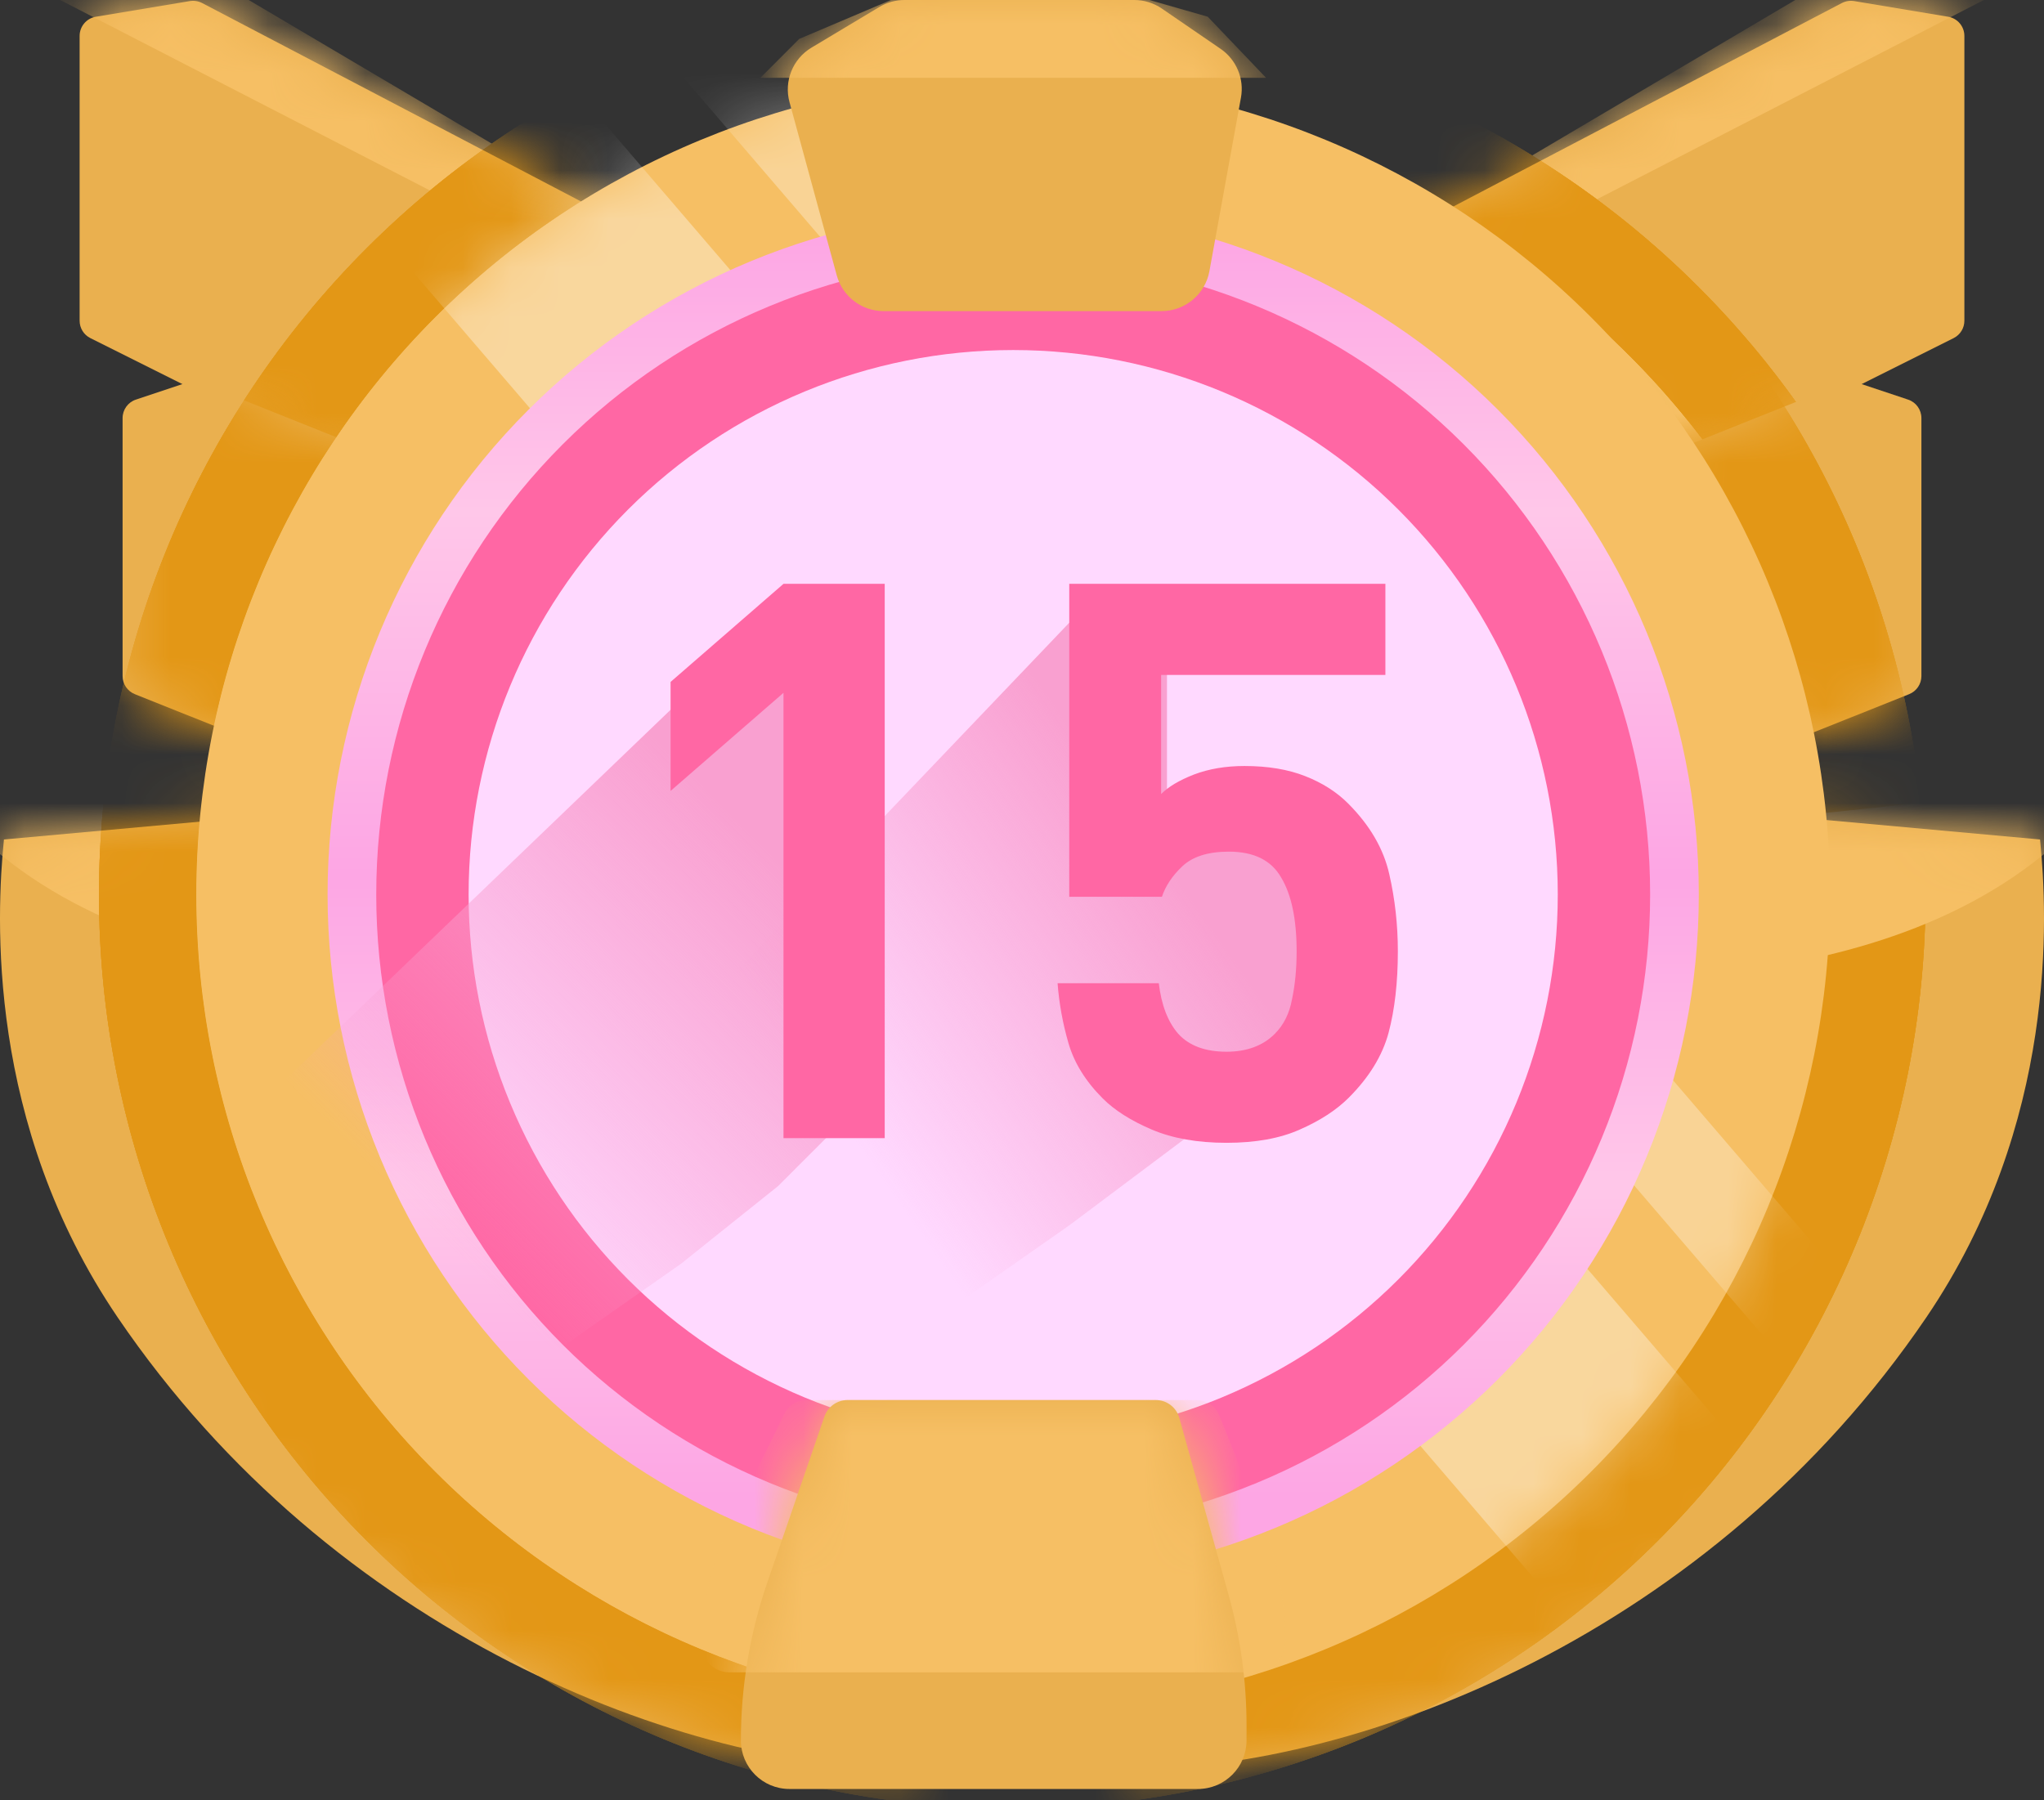 <svg width="42" height="37" viewBox="0 0 42 37" fill="none" xmlns="http://www.w3.org/2000/svg">
<rect x="0" y="0" width="42" height="37" fill="#333333" stroke="none"/>
<path d="M0.081 17.253L5.228 16.785L17.451 30.353L18.821 36.367C14.025 36.367 6.832 33.57 2.42 27.078C-0.287 23.094 -0.075 18.812 0.081 17.253Z" fill="#EAB04F"/>
<mask id="mask0_10380_2632" style="mask-type:alpha" maskUnits="userSpaceOnUse" x="0" y="16" width="19" height="21">
<path d="M0.081 17.253L5.228 16.785L17.451 30.353L18.821 36.367C14.025 36.367 6.832 33.57 2.42 27.078C-0.287 23.094 -0.075 18.812 0.081 17.253Z" fill="#EAB04F"/>
</mask>
<g mask="url(#mask0_10380_2632)">
<path d="M-0.721 16.158L5.233 16.785L7.268 20.067C8.488 20.171 9.593 20.171 10.428 20.171H7.332L7.268 20.067C4.919 19.869 2.142 19.287 0.037 17.584C-0.649 17.029 0.037 17.584 -0.721 16.158Z" fill="#F6BF64"/>
<path d="M3.034 18.384C3.034 23.1 4.908 27.624 8.243 30.959C11.579 34.295 16.102 36.169 20.819 36.169C25.536 36.169 30.06 34.295 33.395 30.959C36.73 27.624 38.604 23.1 38.604 18.384C38.604 13.667 36.73 9.143 33.395 5.808C30.06 2.472 25.536 0.599 20.819 0.599C16.102 0.599 11.579 2.472 8.243 5.808C4.908 9.143 3.034 13.667 3.034 18.384Z" fill="#F6BF64"/>
<path d="M3.034 18.384C3.034 23.1 4.908 27.624 8.243 30.959C11.579 34.295 16.102 36.169 20.819 36.169C25.536 36.169 30.06 34.295 33.395 30.959C36.73 27.624 38.604 23.1 38.604 18.384C38.604 13.667 36.73 9.143 33.395 5.808C30.06 2.472 25.536 0.599 20.819 0.599C16.102 0.599 11.579 2.472 8.243 5.808C4.908 9.143 3.034 13.667 3.034 18.384Z" stroke="#E39716" stroke-width="2"/>
<path d="M3.034 18.384C3.034 23.1 4.908 27.624 8.243 30.959C11.579 34.295 16.102 36.169 20.819 36.169C25.536 36.169 30.06 34.295 33.395 30.959C36.73 27.624 38.604 23.1 38.604 18.384C38.604 13.667 36.73 9.143 33.395 5.808C30.06 2.472 25.536 0.599 20.819 0.599C16.102 0.599 11.579 2.472 8.243 5.808C4.908 9.143 3.034 13.667 3.034 18.384Z" stroke="#E39716" stroke-width="2"/>
<path d="M3.034 18.384C3.034 23.1 4.908 27.624 8.243 30.959C11.579 34.295 16.102 36.169 20.819 36.169C25.536 36.169 30.06 34.295 33.395 30.959C36.73 27.624 38.604 23.1 38.604 18.384C38.604 13.667 36.73 9.143 33.395 5.808C30.06 2.472 25.536 0.599 20.819 0.599C16.102 0.599 11.579 2.472 8.243 5.808C4.908 9.143 3.034 13.667 3.034 18.384Z" stroke="#E39716" stroke-width="2"/>
</g>
<path d="M4.153 0.062L12.828 4.606C13.08 4.739 13.117 5.085 12.898 5.268L7.698 9.602C7.576 9.703 7.405 9.723 7.263 9.652L1.857 6.949C1.721 6.881 1.636 6.743 1.636 6.591V0.738C1.636 0.543 1.777 0.376 1.97 0.344L3.901 0.022C3.987 0.008 4.075 0.022 4.153 0.062Z" fill="#EAB04F"/>
<mask id="mask1_10380_2632" style="mask-type:alpha" maskUnits="userSpaceOnUse" x="1" y="0" width="13" height="10">
<path d="M4.153 0.062L12.828 4.606C13.08 4.739 13.117 5.085 12.898 5.268L7.698 9.602C7.576 9.703 7.405 9.723 7.263 9.652L1.857 6.949C1.721 6.881 1.636 6.743 1.636 6.591V0.738C1.636 0.543 1.777 0.376 1.97 0.344L3.901 0.022C3.987 0.008 4.075 0.022 4.153 0.062Z" fill="#EAB04F"/>
</mask>
<g mask="url(#mask1_10380_2632)">
<path d="M14.425 6.794L1.236 -1.71065e-05L4.433 -0.4L13.226 4.796L14.425 6.794Z" fill="#F6BF64"/>
<path d="M3.033 18.384C3.033 23.1 4.907 27.624 8.242 30.959C11.578 34.295 16.101 36.169 20.818 36.169C25.535 36.169 30.059 34.295 33.394 30.959C36.729 27.624 38.603 23.1 38.603 18.384C38.603 13.667 36.729 9.143 33.394 5.808C30.059 2.472 25.535 0.599 20.818 0.599C16.101 0.599 11.578 2.472 8.242 5.808C4.907 9.143 3.033 13.667 3.033 18.384Z" fill="#F6BF64"/>
<path d="M3.033 18.384C3.033 23.1 4.907 27.624 8.242 30.959C11.578 34.295 16.101 36.169 20.818 36.169C25.535 36.169 30.059 34.295 33.394 30.959C36.729 27.624 38.603 23.1 38.603 18.384C38.603 13.667 36.729 9.143 33.394 5.808C30.059 2.472 25.535 0.599 20.818 0.599C16.101 0.599 11.578 2.472 8.242 5.808C4.907 9.143 3.033 13.667 3.033 18.384Z" stroke="#E39716" stroke-width="2"/>
<path d="M3.033 18.384C3.033 23.1 4.907 27.624 8.242 30.959C11.578 34.295 16.101 36.169 20.818 36.169C25.535 36.169 30.059 34.295 33.394 30.959C36.729 27.624 38.603 23.1 38.603 18.384C38.603 13.667 36.729 9.143 33.394 5.808C30.059 2.472 25.535 0.599 20.818 0.599C16.101 0.599 11.578 2.472 8.242 5.808C4.907 9.143 3.033 13.667 3.033 18.384Z" stroke="#E39716" stroke-width="2"/>
<path d="M3.033 18.384C3.033 23.1 4.907 27.624 8.242 30.959C11.578 34.295 16.101 36.169 20.818 36.169C25.535 36.169 30.059 34.295 33.394 30.959C36.729 27.624 38.603 23.1 38.603 18.384C38.603 13.667 36.729 9.143 33.394 5.808C30.059 2.472 25.535 0.599 20.818 0.599C16.101 0.599 11.578 2.472 8.242 5.808C4.907 9.143 3.033 13.667 3.033 18.384Z" stroke="#E39716" stroke-width="2"/>
</g>
<path d="M2.77 14.266L4.761 15.062C4.886 15.112 5.027 15.096 5.138 15.02L10.698 11.17C10.961 10.988 10.915 10.588 10.619 10.47L4.12 7.87C4.032 7.835 3.935 7.832 3.845 7.862L2.792 8.213C2.629 8.267 2.519 8.42 2.519 8.592V13.894C2.519 14.058 2.618 14.205 2.77 14.266Z" fill="#EAB04F"/>
<mask id="mask2_10380_2632" style="mask-type:alpha" maskUnits="userSpaceOnUse" x="2" y="7" width="9" height="9">
<path d="M2.77 14.266L4.761 15.062C4.886 15.112 5.027 15.096 5.138 15.02L10.698 11.17C10.961 10.988 10.915 10.588 10.619 10.47L4.12 7.87C4.032 7.835 3.935 7.832 3.845 7.862L2.792 8.213C2.629 8.267 2.519 8.42 2.519 8.592V13.894C2.519 14.058 2.618 14.205 2.77 14.266Z" fill="#EAB04F"/>
</mask>
<g mask="url(#mask2_10380_2632)">
<path d="M3.034 18.383C3.034 23.1 4.908 27.624 8.243 30.959C11.579 34.295 16.102 36.168 20.819 36.168C25.536 36.168 30.06 34.295 33.395 30.959C36.73 27.624 38.604 23.1 38.604 18.383C38.604 13.667 36.73 9.143 33.395 5.808C30.06 2.472 25.536 0.599 20.819 0.599C16.102 0.599 11.579 2.472 8.243 5.808C4.908 9.143 3.034 13.667 3.034 18.383Z" fill="#F6BF64"/>
<path d="M3.034 18.383C3.034 23.1 4.908 27.624 8.243 30.959C11.579 34.295 16.102 36.168 20.819 36.168C25.536 36.168 30.06 34.295 33.395 30.959C36.73 27.624 38.604 23.1 38.604 18.383C38.604 13.667 36.73 9.143 33.395 5.808C30.06 2.472 25.536 0.599 20.819 0.599C16.102 0.599 11.579 2.472 8.243 5.808C4.908 9.143 3.034 13.667 3.034 18.383Z" stroke="#E39716" stroke-width="2"/>
<path d="M3.034 18.383C3.034 23.1 4.908 27.624 8.243 30.959C11.579 34.295 16.102 36.168 20.819 36.168C25.536 36.168 30.06 34.295 33.395 30.959C36.73 27.624 38.604 23.1 38.604 18.383C38.604 13.667 36.73 9.143 33.395 5.808C30.06 2.472 25.536 0.599 20.819 0.599C16.102 0.599 11.579 2.472 8.243 5.808C4.908 9.143 3.034 13.667 3.034 18.383Z" stroke="#E39716" stroke-width="2"/>
<path d="M3.034 18.383C3.034 23.1 4.908 27.624 8.243 30.959C11.579 34.295 16.102 36.168 20.819 36.168C25.536 36.168 30.06 34.295 33.395 30.959C36.73 27.624 38.604 23.1 38.604 18.383C38.604 13.667 36.73 9.143 33.395 5.808C30.06 2.472 25.536 0.599 20.819 0.599C16.102 0.599 11.579 2.472 8.243 5.808C4.908 9.143 3.034 13.667 3.034 18.383Z" stroke="#E39716" stroke-width="2"/>
</g>
<path d="M41.919 17.253L36.772 16.785L24.549 30.353L23.179 36.367C27.975 36.367 35.168 33.57 39.58 27.078C42.287 23.094 42.075 18.812 41.919 17.253Z" fill="#EAB04F"/>
<mask id="mask3_10380_2632" style="mask-type:alpha" maskUnits="userSpaceOnUse" x="23" y="16" width="19" height="21">
<path d="M41.919 17.253L36.772 16.785L24.549 30.353L23.179 36.367C27.975 36.367 35.168 33.57 39.58 27.078C42.287 23.094 42.075 18.812 41.919 17.253Z" fill="#EAB04F"/>
</mask>
<g mask="url(#mask3_10380_2632)">
<path d="M2.996 18.384C2.996 23.1 4.87 27.624 8.205 30.959C11.54 34.295 16.064 36.169 20.781 36.169C25.498 36.169 30.021 34.295 33.357 30.959C36.692 27.624 38.566 23.1 38.566 18.384C38.566 13.667 36.692 9.143 33.357 5.808C30.021 2.472 25.498 0.599 20.781 0.599C16.064 0.599 11.54 2.472 8.205 5.808C4.87 9.143 2.996 13.667 2.996 18.384Z" fill="#F6BF64"/>
<path d="M2.996 18.384C2.996 23.1 4.87 27.624 8.205 30.959C11.54 34.295 16.064 36.169 20.781 36.169C25.498 36.169 30.021 34.295 33.357 30.959C36.692 27.624 38.566 23.1 38.566 18.384C38.566 13.667 36.692 9.143 33.357 5.808C30.021 2.472 25.498 0.599 20.781 0.599C16.064 0.599 11.54 2.472 8.205 5.808C4.87 9.143 2.996 13.667 2.996 18.384Z" stroke="#E39716" stroke-width="2"/>
<path d="M2.996 18.384C2.996 23.1 4.87 27.624 8.205 30.959C11.54 34.295 16.064 36.169 20.781 36.169C25.498 36.169 30.021 34.295 33.357 30.959C36.692 27.624 38.566 23.1 38.566 18.384C38.566 13.667 36.692 9.143 33.357 5.808C30.021 2.472 25.498 0.599 20.781 0.599C16.064 0.599 11.54 2.472 8.205 5.808C4.87 9.143 2.996 13.667 2.996 18.384Z" stroke="#E39716" stroke-width="2"/>
<path d="M2.996 18.384C2.996 23.1 4.87 27.624 8.205 30.959C11.54 34.295 16.064 36.169 20.781 36.169C25.498 36.169 30.021 34.295 33.357 30.959C36.692 27.624 38.566 23.1 38.566 18.384C38.566 13.667 36.692 9.143 33.357 5.808C30.021 2.472 25.498 0.599 20.781 0.599C16.064 0.599 11.54 2.472 8.205 5.808C4.87 9.143 2.996 13.667 2.996 18.384Z" stroke="#E39716" stroke-width="2"/>
<path d="M42.721 16.158L36.767 16.785L34.732 20.067C33.512 20.171 32.407 20.171 31.572 20.171H34.668L34.732 20.067C37.081 19.869 39.858 19.287 41.963 17.584C42.648 17.029 41.963 17.584 42.721 16.158Z" fill="#F6BF64"/>
</g>
<path d="M37.847 0.062L29.172 4.606C28.92 4.739 28.883 5.085 29.102 5.268L34.302 9.602C34.424 9.703 34.595 9.723 34.737 9.652L40.143 6.949C40.279 6.881 40.364 6.743 40.364 6.591V0.738C40.364 0.543 40.223 0.376 40.03 0.344L38.099 0.022C38.013 0.008 37.925 0.022 37.847 0.062Z" fill="#EAB04F"/>
<mask id="mask4_10380_2632" style="mask-type:alpha" maskUnits="userSpaceOnUse" x="28" y="0" width="13" height="10">
<path d="M37.847 0.062L29.172 4.606C28.92 4.739 28.883 5.085 29.102 5.268L34.302 9.602C34.424 9.703 34.595 9.723 34.737 9.652L40.143 6.949C40.279 6.881 40.364 6.743 40.364 6.591V0.738C40.364 0.543 40.223 0.376 40.03 0.344L38.099 0.022C38.013 0.008 37.925 0.022 37.847 0.062Z" fill="#EAB04F"/>
</mask>
<g mask="url(#mask4_10380_2632)">
<path d="M27.576 6.794L40.764 -1.71065e-05L37.566 -0.4L28.774 4.796L27.576 6.794Z" fill="#F6BF64"/>
<path d="M3.834 19.183C3.834 23.9 5.708 28.423 9.043 31.759C12.378 35.094 16.902 36.968 21.619 36.968C26.336 36.968 30.859 35.094 34.195 31.759C37.53 28.423 39.404 23.9 39.404 19.183C39.404 14.466 37.53 9.942 34.195 6.607C30.859 3.272 26.336 1.398 21.619 1.398C16.902 1.398 12.378 3.272 9.043 6.607C5.708 9.942 3.834 14.466 3.834 19.183Z" fill="#F6BF64"/>
<path d="M3.834 19.183C3.834 23.9 5.708 28.423 9.043 31.759C12.378 35.094 16.902 36.968 21.619 36.968C26.336 36.968 30.859 35.094 34.195 31.759C37.53 28.423 39.404 23.9 39.404 19.183C39.404 14.466 37.53 9.942 34.195 6.607C30.859 3.272 26.336 1.398 21.619 1.398C16.902 1.398 12.378 3.272 9.043 6.607C5.708 9.942 3.834 14.466 3.834 19.183Z" stroke="#E39716" stroke-width="2"/>
<path d="M3.834 19.183C3.834 23.9 5.708 28.423 9.043 31.759C12.378 35.094 16.902 36.968 21.619 36.968C26.336 36.968 30.859 35.094 34.195 31.759C37.53 28.423 39.404 23.9 39.404 19.183C39.404 14.466 37.53 9.942 34.195 6.607C30.859 3.272 26.336 1.398 21.619 1.398C16.902 1.398 12.378 3.272 9.043 6.607C5.708 9.942 3.834 14.466 3.834 19.183Z" stroke="#E39716" stroke-width="2"/>
<path d="M3.834 19.183C3.834 23.9 5.708 28.423 9.043 31.759C12.378 35.094 16.902 36.968 21.619 36.968C26.336 36.968 30.859 35.094 34.195 31.759C37.53 28.423 39.404 23.9 39.404 19.183C39.404 14.466 37.53 9.942 34.195 6.607C30.859 3.272 26.336 1.398 21.619 1.398C16.902 1.398 12.378 3.272 9.043 6.607C5.708 9.942 3.834 14.466 3.834 19.183Z" stroke="#E39716" stroke-width="2"/>
</g>
<path d="M39.23 14.266L37.239 15.062C37.114 15.112 36.973 15.096 36.862 15.02L31.302 11.17C31.039 10.988 31.084 10.588 31.381 10.47L37.88 7.87C37.968 7.835 38.065 7.832 38.155 7.862L39.208 8.213C39.371 8.267 39.481 8.42 39.481 8.592V13.894C39.481 14.058 39.382 14.205 39.23 14.266Z" fill="#EAB04F"/>
<mask id="mask5_10380_2632" style="mask-type:alpha" maskUnits="userSpaceOnUse" x="31" y="7" width="9" height="9">
<path d="M39.23 14.266L37.239 15.062C37.114 15.112 36.973 15.096 36.862 15.02L31.302 11.17C31.039 10.988 31.084 10.588 31.381 10.47L37.88 7.87C37.968 7.835 38.065 7.832 38.155 7.862L39.208 8.213C39.371 8.267 39.481 8.42 39.481 8.592V13.894C39.481 14.058 39.382 14.205 39.23 14.266Z" fill="#EAB04F"/>
</mask>
<g mask="url(#mask5_10380_2632)">
<path d="M2.997 18.383C2.997 23.1 4.871 27.624 8.206 30.959C11.541 34.295 16.065 36.168 20.782 36.168C25.499 36.168 30.023 34.295 33.358 30.959C36.693 27.624 38.567 23.1 38.567 18.383C38.567 13.667 36.693 9.143 33.358 5.808C30.023 2.472 25.499 0.599 20.782 0.599C16.065 0.599 11.541 2.472 8.206 5.808C4.871 9.143 2.997 13.667 2.997 18.383Z" fill="#F6BF64"/>
<path d="M2.997 18.383C2.997 23.1 4.871 27.624 8.206 30.959C11.541 34.295 16.065 36.168 20.782 36.168C25.499 36.168 30.023 34.295 33.358 30.959C36.693 27.624 38.567 23.1 38.567 18.383C38.567 13.667 36.693 9.143 33.358 5.808C30.023 2.472 25.499 0.599 20.782 0.599C16.065 0.599 11.541 2.472 8.206 5.808C4.871 9.143 2.997 13.667 2.997 18.383Z" stroke="#E39716" stroke-width="2"/>
<path d="M2.997 18.383C2.997 23.1 4.871 27.624 8.206 30.959C11.541 34.295 16.065 36.168 20.782 36.168C25.499 36.168 30.023 34.295 33.358 30.959C36.693 27.624 38.567 23.1 38.567 18.383C38.567 13.667 36.693 9.143 33.358 5.808C30.023 2.472 25.499 0.599 20.782 0.599C16.065 0.599 11.541 2.472 8.206 5.808C4.871 9.143 2.997 13.667 2.997 18.383Z" stroke="#E39716" stroke-width="2"/>
<path d="M2.997 18.383C2.997 23.1 4.871 27.624 8.206 30.959C11.541 34.295 16.065 36.168 20.782 36.168C25.499 36.168 30.023 34.295 33.358 30.959C36.693 27.624 38.567 23.1 38.567 18.383C38.567 13.667 36.693 9.143 33.358 5.808C30.023 2.472 25.499 0.599 20.782 0.599C16.065 0.599 11.541 2.472 8.206 5.808C4.871 9.143 2.997 13.667 2.997 18.383Z" stroke="#E39716" stroke-width="2"/>
</g>
<path d="M4.034 18.384C4.034 22.835 5.803 27.105 8.95 30.252C12.098 33.4 16.367 35.169 20.819 35.169C25.271 35.169 29.54 33.4 32.688 30.252C35.836 27.105 37.604 22.835 37.604 18.384C37.604 13.932 35.836 9.663 32.688 6.515C29.54 3.367 25.271 1.599 20.819 1.599C16.367 1.599 12.098 3.367 8.95 6.515C5.803 9.663 4.034 13.932 4.034 18.384Z" fill="#F6BF64"/>
<mask id="mask6_10380_2632" style="mask-type:alpha" maskUnits="userSpaceOnUse" x="4" y="1" width="34" height="35">
<path d="M4.034 18.384C4.034 22.835 5.803 27.105 8.95 30.252C12.098 33.4 16.367 35.169 20.819 35.169C25.271 35.169 29.54 33.4 32.688 30.252C35.836 27.105 37.604 22.835 37.604 18.384C37.604 13.932 35.836 9.663 32.688 6.515C29.54 3.367 25.271 1.599 20.819 1.599C16.367 1.599 12.098 3.367 8.95 6.515C5.803 9.663 4.034 13.932 4.034 18.384Z" fill="#C48566"/>
</mask>
<g mask="url(#mask6_10380_2632)">
<rect x="7.231" y="4.126" width="4.974" height="39.964" transform="rotate(-40.627 7.231 4.126)" fill="white" fill-opacity="0.37"/>
<rect x="12.027" y="-0.757" width="2.014" height="39.964" transform="rotate(-40.627 12.027 -0.757)" fill="white" fill-opacity="0.32"/>
</g>
<path d="M7.231 18.384C7.231 20.168 7.583 21.935 8.266 23.583C8.949 25.232 9.949 26.73 11.211 27.992C12.473 29.253 13.971 30.254 15.619 30.937C17.268 31.62 19.035 31.971 20.819 31.971C22.604 31.971 24.37 31.62 26.019 30.937C27.668 30.254 29.166 29.253 30.427 27.992C31.689 26.73 32.69 25.232 33.373 23.583C34.056 21.935 34.407 20.168 34.407 18.384C34.407 14.78 32.975 11.324 30.427 8.776C27.879 6.227 24.423 4.796 20.819 4.796C17.215 4.796 13.759 6.227 11.211 8.776C8.663 11.324 7.231 14.78 7.231 18.384Z" fill="#FF67A4" stroke="url(#paint0_linear_10380_2632)"/>
<path d="M9.629 18.384C9.629 19.853 9.918 21.308 10.481 22.666C11.043 24.023 11.867 25.257 12.906 26.296C13.945 27.335 15.179 28.159 16.537 28.722C17.894 29.284 19.349 29.573 20.819 29.573C22.288 29.573 23.743 29.284 25.101 28.722C26.459 28.159 27.692 27.335 28.731 26.296C29.77 25.257 30.595 24.023 31.157 22.666C31.719 21.308 32.009 19.853 32.009 18.384C32.009 15.416 30.83 12.57 28.731 10.471C26.633 8.373 23.787 7.194 20.819 7.194C17.851 7.194 15.005 8.373 12.906 10.471C10.808 12.57 9.629 15.416 9.629 18.384Z" fill="#FFD9FF"/>
<g style="mix-blend-mode:darken">
<path d="M4.834 23.179L13.988 14.387L15.986 12.789L17.585 22.779L15.986 24.378L13.988 25.977L9.992 28.774L4.834 23.179Z" fill="url(#paint1_linear_10380_2632)"/>
</g>
<g style="mix-blend-mode:darken">
<path d="M12.826 22.38L21.98 12.789H23.979V17H26.776V21.581L21.98 25.177L17.984 27.975L12.826 22.38Z" fill="url(#paint2_linear_10380_2632)"/>
</g>
<path d="M18.179 23.391H16.099V14.239L13.779 16.255V14.015L16.099 11.999H18.179V23.391ZM28.723 19.551C28.723 20.191 28.659 20.751 28.531 21.231C28.403 21.7 28.131 22.143 27.715 22.559C27.459 22.815 27.123 23.033 26.707 23.215C26.302 23.396 25.8 23.487 25.203 23.487C24.605 23.487 24.093 23.396 23.667 23.215C23.24 23.033 22.904 22.82 22.659 22.575C22.307 22.223 22.072 21.844 21.955 21.439C21.837 21.033 21.763 20.623 21.731 20.207H23.811C23.864 20.655 23.997 21.001 24.211 21.247C24.435 21.492 24.765 21.615 25.203 21.615C25.619 21.615 25.95 21.492 26.195 21.247C26.376 21.065 26.494 20.831 26.547 20.543C26.611 20.244 26.643 19.913 26.643 19.551C26.643 18.889 26.536 18.383 26.323 18.031C26.12 17.679 25.763 17.503 25.251 17.503C24.824 17.503 24.504 17.604 24.291 17.807C24.088 17.999 23.95 18.207 23.875 18.431H21.971V11.999H28.467V13.871H23.859V16.319C24.008 16.169 24.232 16.036 24.531 15.919C24.84 15.801 25.187 15.743 25.571 15.743C26.051 15.743 26.467 15.812 26.819 15.951C27.171 16.089 27.464 16.276 27.699 16.511C28.147 16.959 28.43 17.444 28.547 17.967C28.664 18.479 28.723 19.007 28.723 19.551Z" fill="#FF67A4"/>
<path d="M15.766 32.526L16.941 29.111C17.011 28.91 17.201 28.774 17.414 28.774H23.75C23.975 28.774 24.172 28.924 24.232 29.14L25.247 32.786C25.491 33.66 25.614 34.562 25.614 35.469V35.767C25.614 36.319 25.167 36.767 24.614 36.767H16.221C15.67 36.767 15.224 36.321 15.224 35.77C15.224 34.666 15.407 33.57 15.766 32.526Z" fill="#EAB04F"/>
<mask id="mask7_10380_2632" style="mask-type:alpha" maskUnits="userSpaceOnUse" x="15" y="28" width="11" height="9">
<path d="M15.766 32.526L16.941 29.111C17.011 28.91 17.201 28.774 17.414 28.774H23.75C23.975 28.774 24.172 28.924 24.232 29.14L25.247 32.786C25.491 33.66 25.614 34.562 25.614 35.469V35.767C25.614 36.319 25.167 36.767 24.614 36.767H16.221C15.67 36.767 15.224 36.321 15.224 35.77C15.224 34.666 15.407 33.57 15.766 32.526Z" fill="#EAB04F"/>
</mask>
<g mask="url(#mask7_10380_2632)">
<path d="M14.999 31.334L16.12 29.053C16.204 28.882 16.378 28.774 16.569 28.774H24.59C24.794 28.774 24.978 28.899 25.054 29.089L25.96 31.365C26.259 32.117 26.413 32.92 26.413 33.73C26.413 34.083 26.127 34.369 25.774 34.369H14.985C14.675 34.369 14.424 34.118 14.424 33.808C14.424 32.95 14.621 32.103 14.999 31.334Z" fill="#F6BF64"/>
</g>
<path d="M16.673 0.98L18.07 0.143C18.225 0.049 18.403 0 18.584 0H23.307C23.509 0 23.706 0.061 23.872 0.175L25.081 1.004C25.406 1.227 25.57 1.62 25.499 2.007L24.851 5.573C24.764 6.049 24.35 6.394 23.867 6.394H18.157C17.706 6.394 17.311 6.092 17.193 5.657L16.223 2.101C16.105 1.669 16.289 1.211 16.673 0.98Z" fill="#EAB04F"/>
<mask id="mask8_10380_2632" style="mask-type:alpha" maskUnits="userSpaceOnUse" x="16" y="0" width="10" height="7">
<path d="M16.673 0.98L18.07 0.143C18.225 0.049 18.403 0 18.584 0H23.307C23.509 0 23.706 0.061 23.872 0.175L25.081 1.004C25.406 1.227 25.57 1.62 25.499 2.007L24.851 5.573C24.764 6.049 24.35 6.394 23.867 6.394H18.157C17.706 6.394 17.311 6.092 17.193 5.657L16.223 2.101C16.105 1.669 16.289 1.211 16.673 0.98Z" fill="#EAB04F"/>
</mask>
<g mask="url(#mask8_10380_2632)">
<path d="M16.423 0.799L18.307 0H23.617L24.816 0.343L26.015 1.599H15.624L16.423 0.799Z" fill="#F6BF64"/>
</g>
<defs>
<linearGradient id="paint0_linear_10380_2632" x1="20.819" y1="4.796" x2="20.819" y2="31.971" gradientUnits="userSpaceOnUse">
<stop stop-color="#FDA6E4"/>
<stop offset="0.21" stop-color="#FFC7E9"/>
<stop offset="0.485" stop-color="#FDA6E4"/>
<stop offset="0.72" stop-color="#FFC7E9"/>
<stop offset="0.955" stop-color="#FDA6E4"/>
</linearGradient>
<linearGradient id="paint1_linear_10380_2632" x1="17.585" y1="18.383" x2="9.745" y2="26.131" gradientUnits="userSpaceOnUse">
<stop offset="0.06" stop-color="#F9A0D0"/>
<stop offset="1" stop-color="#F9A0D0" stop-opacity="0"/>
</linearGradient>
<linearGradient id="paint2_linear_10380_2632" x1="26.292" y1="20.118" x2="18.886" y2="25.323" gradientUnits="userSpaceOnUse">
<stop offset="0.06" stop-color="#F9A0D0"/>
<stop offset="1" stop-color="#F9A0D0" stop-opacity="0"/>
</linearGradient>
</defs>
</svg>
